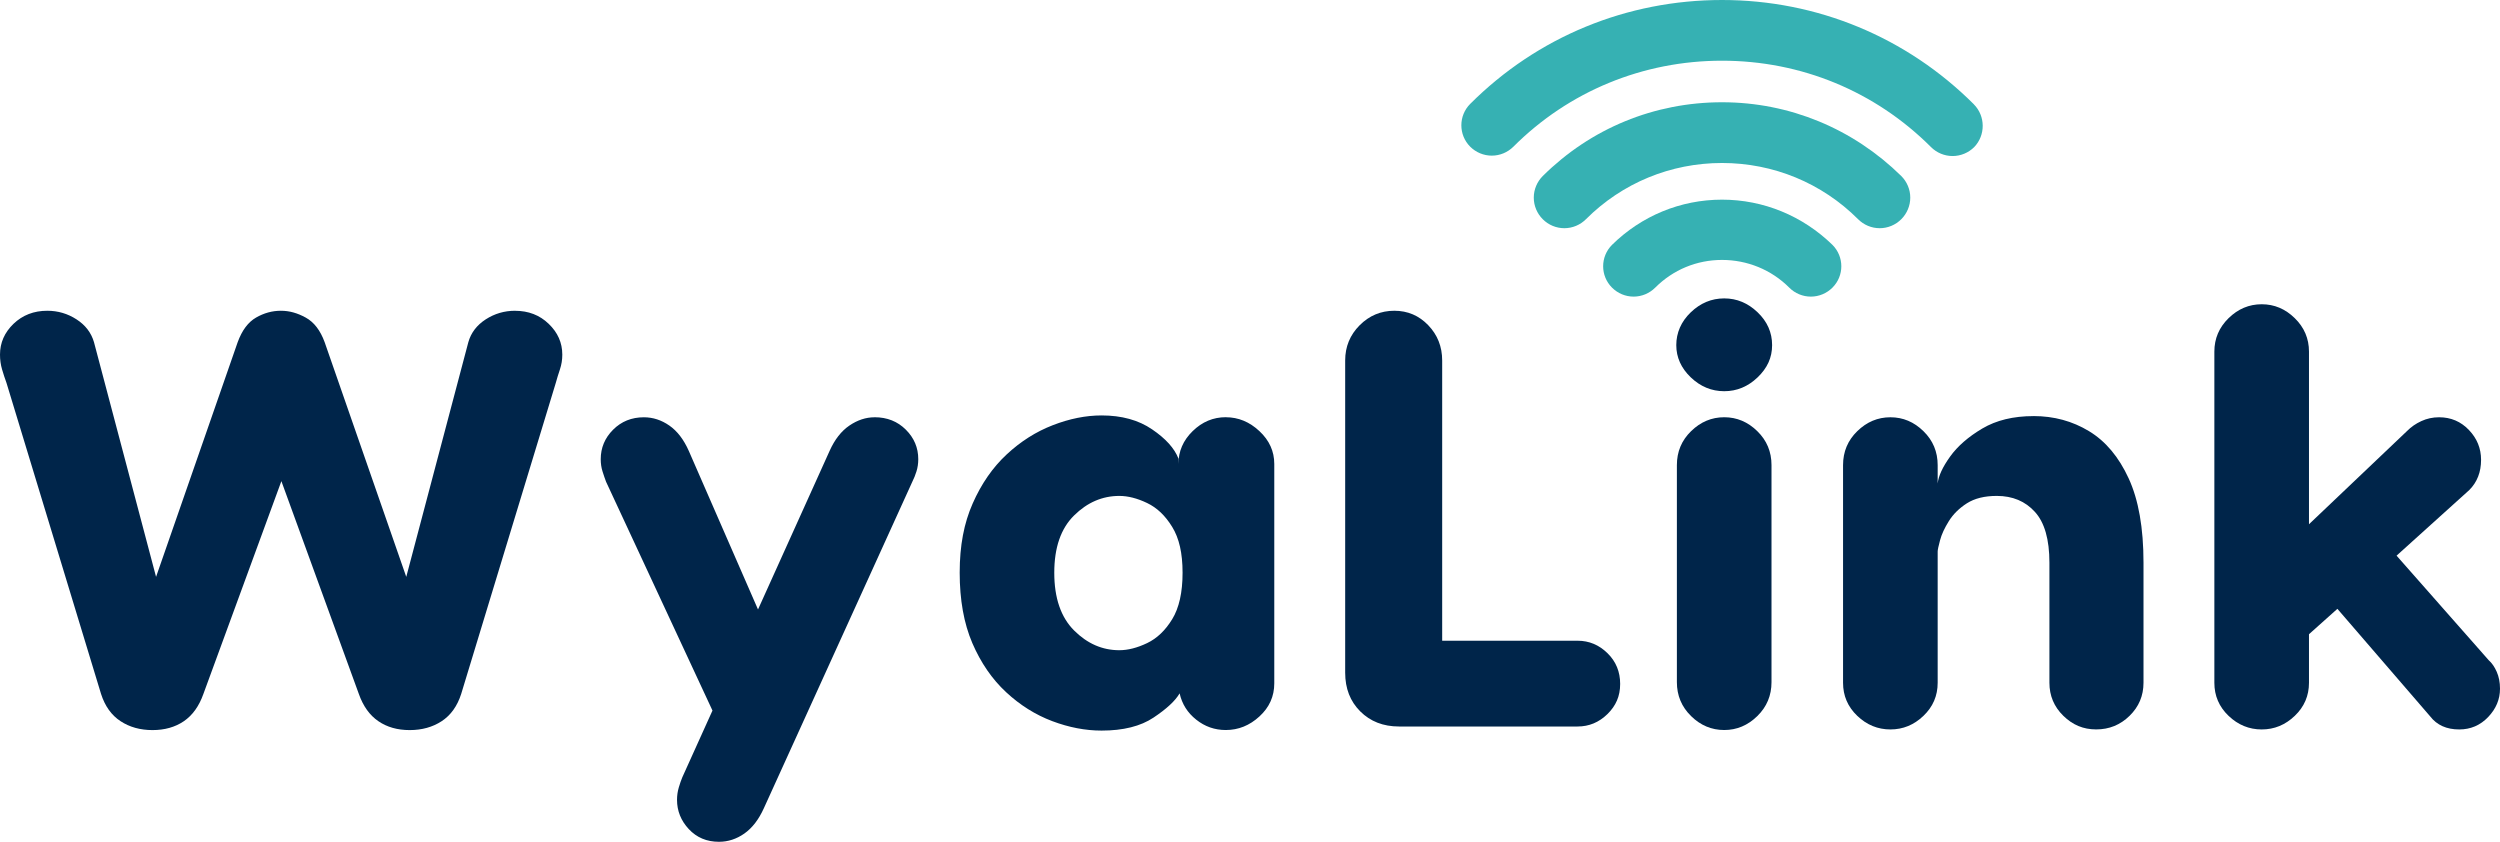 <?xml version="1.0" standalone="no"?>
<!DOCTYPE svg PUBLIC "-//W3C//DTD SVG 1.1//EN" "http://www.w3.org/Graphics/SVG/1.1/DTD/svg11.dtd">
<svg xmlns="http://www.w3.org/2000/svg" id="Layer_2" viewBox="0 0 703.85 237" width="703.85" height="237"><g id="Layer_2-2"><path d="M484.82,56.21c-11.7,0-22.71,4.59-30.97,12.73-3.33,3.33-3.33,8.72,0,12.04,1.61,1.61,3.79,2.53,6.08,2.53s4.47-.92,6.08-2.53c5.05-5.05,11.7-7.8,18.81-7.8s13.88,2.75,18.93,7.8c1.6,1.61,3.79,2.53,6.08,2.53s4.47-.92,6.08-2.53c3.33-3.32,3.33-8.71,0-12.04-8.38-8.15-19.39-12.73-31.09-12.73h0Z" style="fill:#36b1b3;"/><path d="M555.72,29.36C536.78,10.44,511.55,0,484.82,0s-51.96,10.32-70.9,29.25c-3.32,3.33-3.32,8.72,0,12.05,1.61,1.6,3.79,2.52,6.08,2.52s4.47-.92,6.08-2.52c15.6-15.6,36.48-24.21,58.73-24.21s43.13,8.6,58.85,24.32c1.6,1.6,3.79,2.52,6.08,2.52s4.47-.92,6.08-2.52c3.21-3.33,3.21-8.72-.11-12.05h0Z" style="fill:#36b1b3;"/><path d="M484.82,28.79c-19.04,0-36.94,7.34-50.47,20.77-1.6,1.6-2.53,3.78-2.53,6.08s.92,4.47,2.53,6.08c1.6,1.61,3.79,2.53,6.08,2.53s4.47-.92,6.08-2.53c10.21-10.21,23.86-15.83,38.31-15.83s28.1,5.62,38.31,15.83c1.61,1.61,3.79,2.53,6.08,2.53s4.47-.92,6.08-2.53c1.6-1.6,2.53-3.79,2.53-6.08s-.92-4.47-2.53-6.08c-13.54-13.31-31.43-20.77-50.47-20.77h0Z" style="fill:#36b1b3;"/><path d="M145,87.5c3.78,0,6.94,1.22,9.48,3.67,2.55,2.45,3.83,5.33,3.83,8.67,0,1.45-.22,2.83-.67,4.17-.45,1.32-.83,2.59-1.17,3.81l-26.63,87.56c-1.11,3.45-2.95,6-5.5,7.67-2.56,1.67-5.56,2.5-9,2.5s-6.37-.83-8.81-2.5c-2.45-1.67-4.28-4.22-5.5-7.67l-21.81-59.92-21.96,59.92c-1.22,3.45-3.06,6-5.5,7.67-2.45,1.67-5.39,2.5-8.83,2.5s-6.43-.83-8.98-2.5c-2.56-1.67-4.39-4.22-5.5-7.67L1.83,107.81c-.45-1.22-.86-2.49-1.25-3.81-.39-1.33-.58-2.72-.58-4.17,0-3.33,1.27-6.22,3.81-8.67,2.55-2.44,5.72-3.67,9.5-3.67,3,0,5.74.81,8.23,2.42,2.5,1.61,4.14,3.75,4.92,6.42l17.48,66.08,22.98-66.08c1.22-3.33,2.94-5.64,5.17-6.92,2.22-1.28,4.55-1.92,6.98-1.92s4.67.64,7,1.92,4.11,3.58,5.33,6.92l22.98,66.08,17.48-66.08c.76-2.67,2.4-4.8,4.9-6.42,2.5-1.61,5.25-2.42,8.25-2.42h0Z" style="fill:#00254a;"/><path d="M246.22,117.47c3.54,0,6.48,1.17,8.81,3.5,2.33,2.32,3.5,5.09,3.5,8.31,0,1.22-.17,2.36-.5,3.42s-.72,2.03-1.17,2.92l-41.79,91.9c-1.45,3.21-3.28,5.59-5.5,7.15-2.21,1.55-4.59,2.33-7.15,2.33-3.45,0-6.28-1.2-8.5-3.58-2.21-2.38-3.31-5.12-3.31-8.23,0-1.22.17-2.39.5-3.5s.66-2.06.98-2.83l8.5-18.81-29.96-64.42c-.33-.89-.67-1.86-1-2.92-.33-1.05-.5-2.19-.5-3.42,0-3.22,1.16-5.99,3.48-8.31,2.33-2.33,5.22-3.5,8.67-3.5,2.55,0,4.94.78,7.17,2.33,2.22,1.54,4.05,3.93,5.48,7.15l19.48,44.63,20.15-44.63c1.44-3.22,3.3-5.6,5.58-7.15s4.64-2.33,7.08-2.33h0Z" style="fill:#00254a;"/><path d="M345.11,117.47c3.54,0,6.7,1.31,9.48,3.92,2.78,2.6,4.17,5.68,4.17,9.23v61.77c0,3.66-1.39,6.76-4.17,9.31-2.78,2.56-5.94,3.83-9.48,3.83-3.11,0-5.89-.97-8.33-2.92-2.45-1.94-4-4.41-4.67-7.4-1.22,2.1-3.67,4.37-7.33,6.81-3.66,2.45-8.54,3.67-14.65,3.67-4.54,0-9.18-.89-13.9-2.67-4.71-1.78-9.04-4.49-12.98-8.15-3.95-3.67-7.11-8.27-9.5-13.81-2.38-5.55-3.56-12.17-3.56-19.83s1.21-13.92,3.65-19.46c2.44-5.55,5.64-10.17,9.58-13.83,3.94-3.67,8.27-6.41,12.98-8.23,4.72-1.83,9.3-2.75,13.73-2.75,5.67,0,10.41,1.31,14.23,3.92,3.83,2.6,6.3,5.34,7.42,8.23v1.5c0-3.55,1.33-6.63,4-9.23,2.67-2.61,5.78-3.92,9.33-3.92h0ZM315.13,183.06c2.44,0,5.05-.67,7.83-2s5.13-3.57,7.06-6.73c1.94-3.17,2.92-7.53,2.92-13.08s-.97-9.73-2.92-12.9c-1.93-3.17-4.29-5.41-7.06-6.73-2.78-1.33-5.39-2-7.83-2-4.77,0-9.01,1.83-12.73,5.5-3.72,3.66-5.58,9.03-5.58,16.13s1.86,12.53,5.58,16.25c3.72,3.71,7.96,5.56,12.73,5.56h0Z" style="fill:#00254a;"/><path d="M406.03,180.39h38.13c3.22,0,6.02,1.17,8.4,3.5,2.39,2.33,3.58,5.22,3.58,8.67s-1.2,6.15-3.58,8.48c-2.38,2.33-5.18,3.5-8.4,3.5h-50.27c-4.45,0-8.08-1.42-10.92-4.25s-4.25-6.46-4.25-10.9v-87.9c0-3.89,1.36-7.19,4.08-9.92,2.72-2.72,5.97-4.08,9.75-4.08s6.95,1.36,9.56,4.08,3.92,6.03,3.92,9.92v78.9Z" style="fill:#00254a;"/><path d="M485.44,110.14c-3.56,0-6.7-1.3-9.42-3.9-2.72-2.61-4.08-5.64-4.08-9.08s1.36-6.63,4.08-9.23c2.72-2.61,5.86-3.92,9.42-3.92s6.67,1.31,9.4,3.92c2.72,2.6,4.08,5.68,4.08,9.23s-1.36,6.47-4.08,9.08c-2.72,2.6-5.85,3.9-9.4,3.9ZM485.44,117.47c3.54,0,6.65,1.31,9.31,3.92,2.67,2.6,4,5.79,4,9.56v61.1c0,3.77-1.33,6.95-4,9.56s-5.77,3.92-9.31,3.92-6.67-1.3-9.33-3.92c-2.67-2.61-4-5.8-4-9.56v-61.1c0-3.78,1.33-6.96,4-9.56,2.67-2.61,5.78-3.92,9.33-3.92h0Z" style="fill:#00254a;"/><path d="M572.51,117.14c5.76,0,10.97,1.42,15.63,4.25,4.67,2.82,8.39,7.26,11.17,13.31,2.78,6.04,4.17,13.95,4.17,23.71v33.81c0,3.66-1.31,6.76-3.92,9.31-2.61,2.56-5.74,3.83-9.4,3.83s-6.64-1.28-9.25-3.83-3.92-5.66-3.92-9.31v-33.81c0-6.54-1.36-11.3-4.08-14.29-2.71-3-6.29-4.5-10.73-4.5-3.45,0-6.25.7-8.42,2.08-2.16,1.38-3.84,3.04-5.06,4.98-1.22,1.95-2.06,3.75-2.5,5.42-.45,1.67-.67,2.72-.67,3.17v36.96c0,3.66-1.33,6.76-4,9.31-2.67,2.56-5.77,3.83-9.31,3.83s-6.67-1.28-9.33-3.83c-2.67-2.55-4-5.66-4-9.31v-61.27c0-3.78,1.33-6.96,4-9.56,2.67-2.61,5.78-3.92,9.33-3.92s6.65,1.31,9.31,3.92c2.67,2.6,4,5.79,4,9.56v5.17c.22-2.11,1.39-4.64,3.5-7.58s5.13-5.57,9.06-7.9c3.94-2.33,8.75-3.5,14.42-3.5h0Z" style="fill:#00254a;"/><path d="M700.68,185.89c.89.78,1.64,1.86,2.25,3.25s.92,2.97.92,4.75c0,2.99-1.11,5.65-3.33,7.98-2.22,2.33-4.94,3.5-8.15,3.5-3.56,0-6.28-1.22-8.17-3.67l-26.13-30.29-8,7.15v13.67c0,3.66-1.33,6.76-4,9.31-2.67,2.56-5.77,3.83-9.31,3.83s-6.67-1.28-9.33-3.83c-2.67-2.55-4-5.66-4-9.31v-93.23c0-3.67,1.33-6.8,4-9.42,2.67-2.61,5.78-3.92,9.33-3.92s6.65,1.31,9.31,3.92c2.67,2.61,4,5.75,4,9.42v48.6l27.65-26.29c1.09-1.11,2.42-2.03,3.98-2.75,1.55-.72,3.22-1.08,5-1.08,3.33,0,6.13,1.2,8.4,3.58,2.28,2.38,3.42,5.18,3.42,8.4,0,3.45-1.1,6.28-3.31,8.5l-20.48,18.48,25.96,29.46h-.01Z" style="fill:#00254a;"/></g></svg>